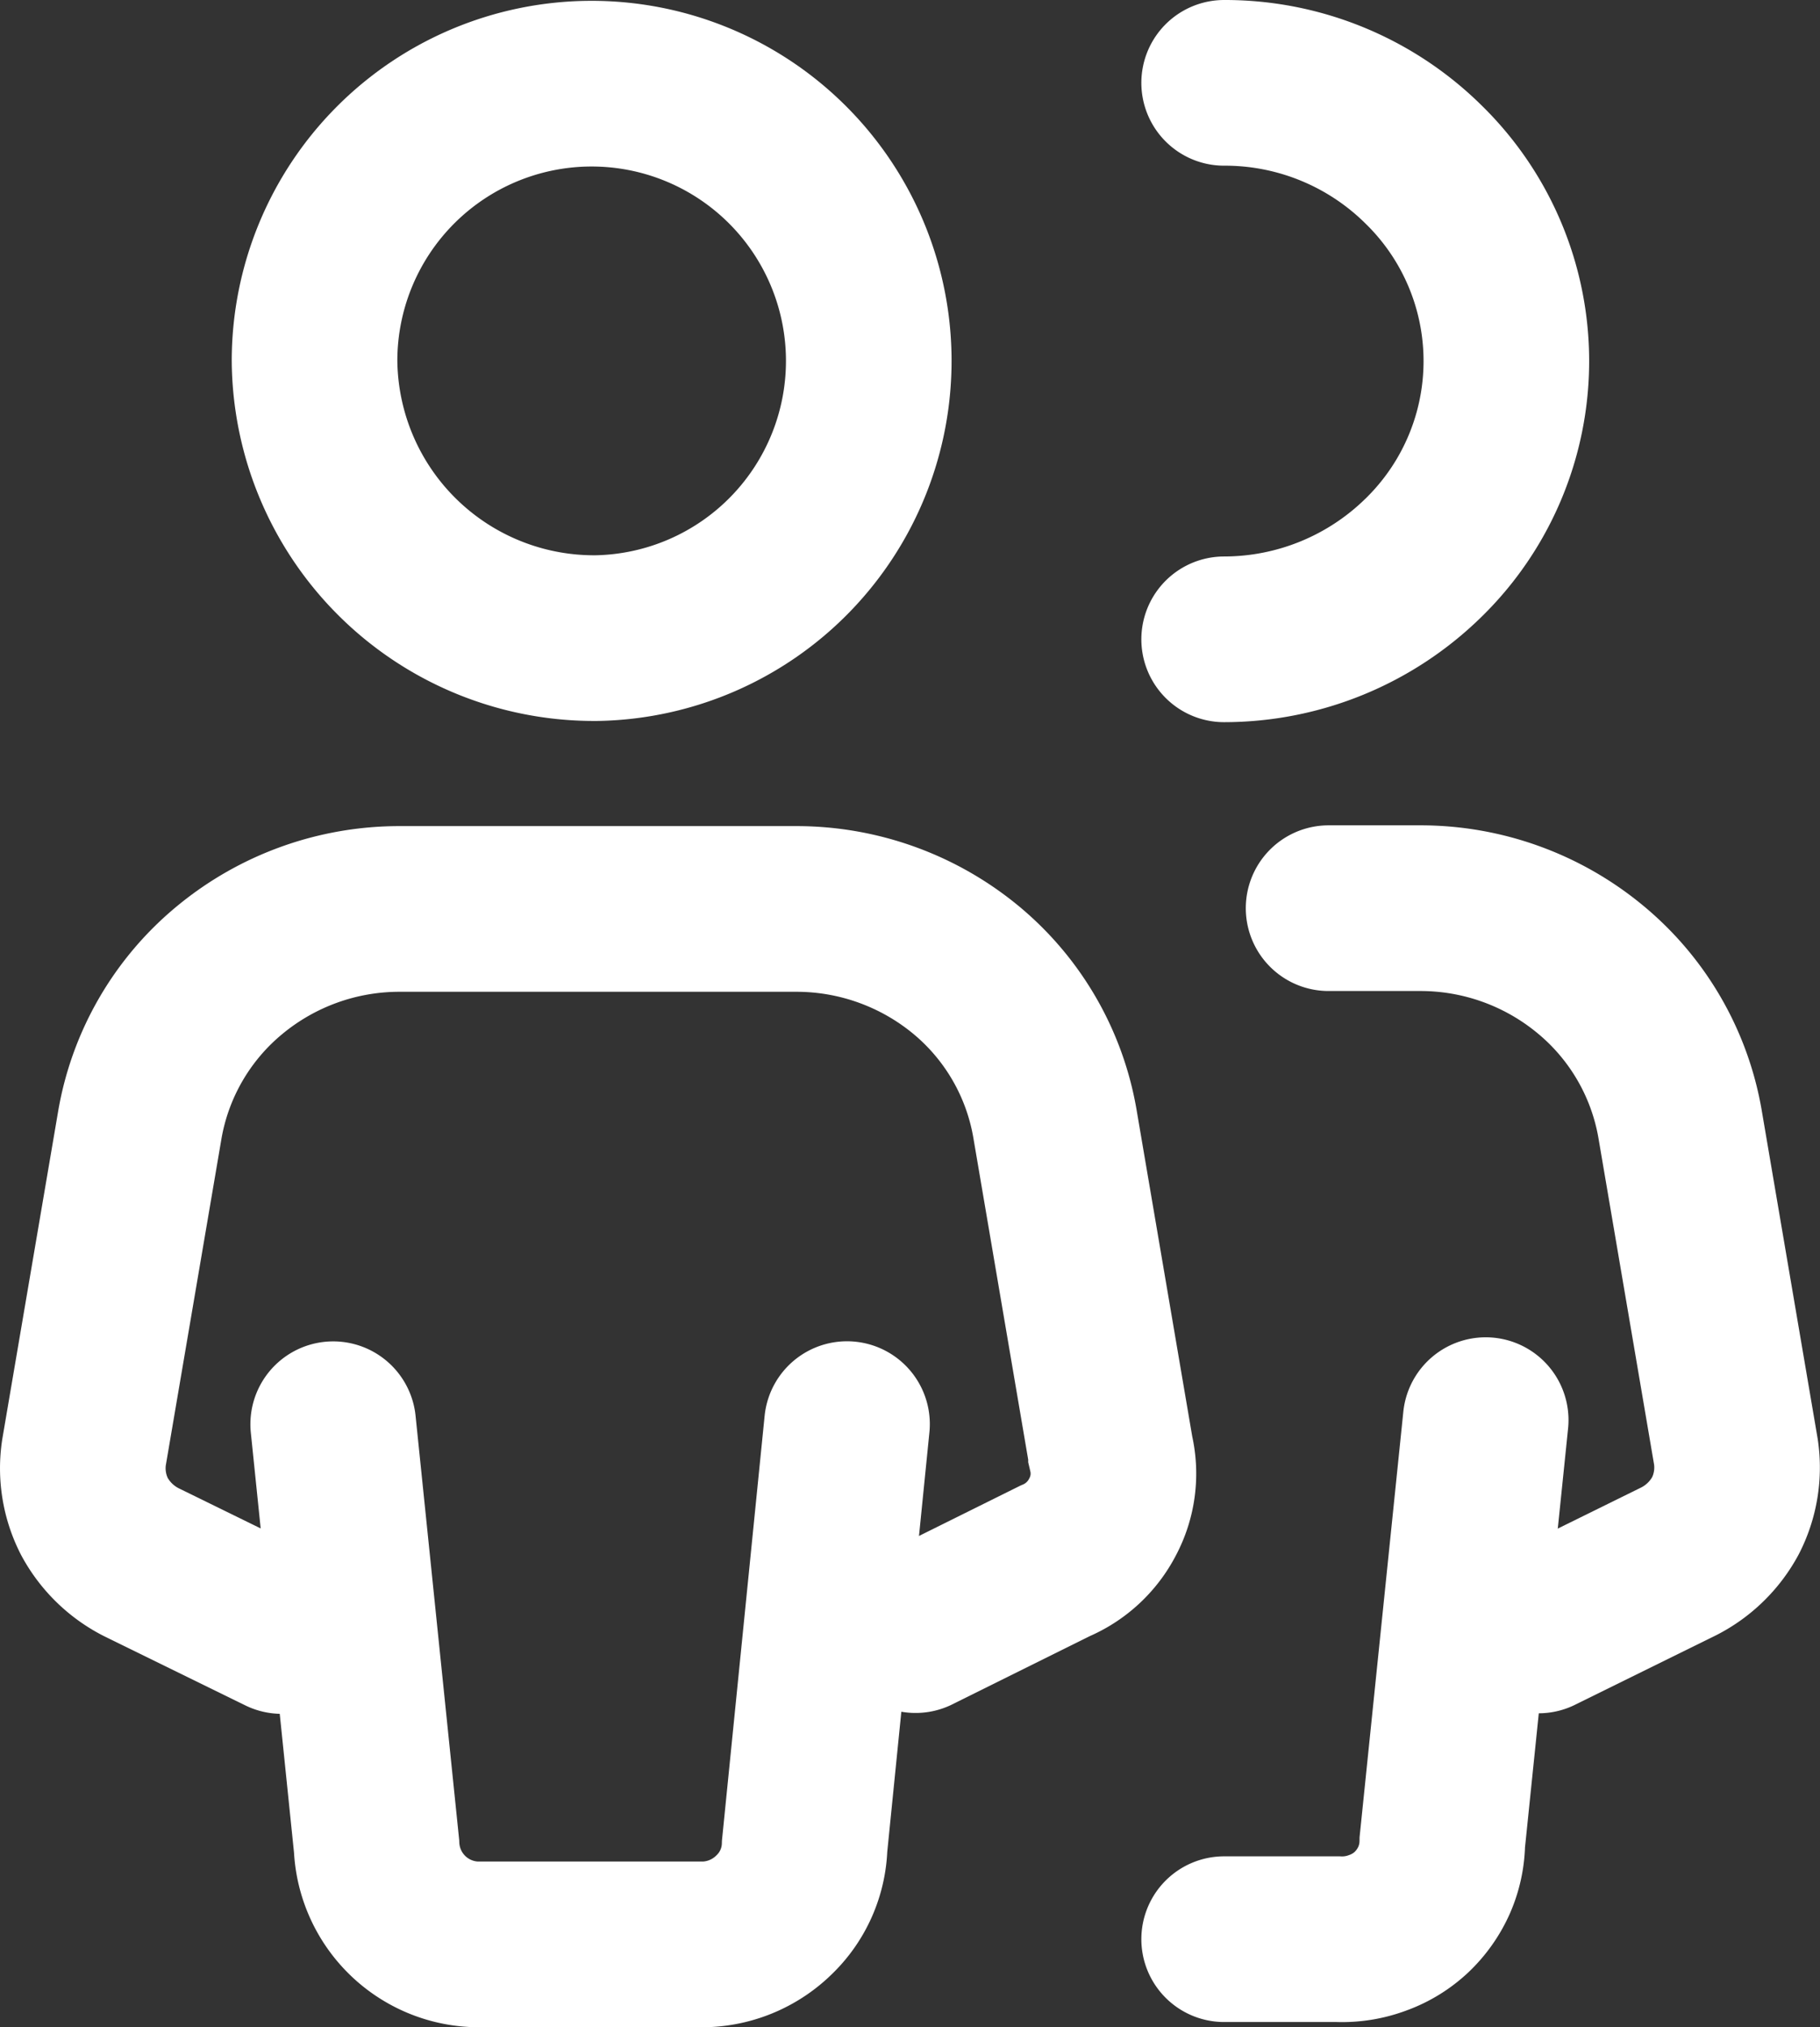 <svg xmlns="http://www.w3.org/2000/svg" width="16.485" height="18.353" viewBox="0 0 16.485 18.353">
  <rect x="0" y="0" width="16.485" height="18.353" fill="#333333" stroke="none"/>
  <defs>
    <style>
      .cls-1 {
        fill: none;
        stroke: #fff;
        stroke-linecap: round;
        stroke-miterlimit: 10;
        stroke-width: 1.5px;
      }
    </style>
  </defs>
  <g id="Person" transform="translate(-133.248 -768.25)">
    <path id="Path_892" data-name="Path 892" class="cls-1" d="M8.8,8.028A2.51,2.51,0,1,0,6.24,5.519,2.532,2.532,0,0,0,8.8,8.028Z" transform="translate(129.857 765.999)"/>
    <path id="Path_893" data-name="Path 893" class="cls-1" d="M5.8,17.525,4.524,16.9a.994.994,0,0,1-.421-.412.959.959,0,0,1-.094-.58l.506-2.968a2.329,2.329,0,0,1,.815-1.4,2.412,2.412,0,0,1,1.535-.552h3.6A2.412,2.412,0,0,1,12,11.542a2.316,2.316,0,0,1,.805,1.4l.506,2.968a.833.833,0,0,1-.075.58.859.859,0,0,1-.431.4l-1.264.627" transform="translate(130 765.491)"/>
    <path id="Path_894" data-name="Path 894" class="cls-1" d="M6.42,15.97l.393,3.82a.929.929,0,0,0,.9.889H9.791a.937.937,0,0,0,.627-.272.9.9,0,0,0,.272-.618l.384-3.82" transform="translate(129.846 765.174)"/>
    <path id="Path_895" data-name="Path 895" class="cls-1" d="M15.04,3a2.558,2.558,0,0,1,1.807.74,2.487,2.487,0,0,1,0,3.558,2.581,2.581,0,0,1-1.807.74" transform="translate(129.296 766)"/>
    <path id="Path_896" data-name="Path 896" class="cls-1" d="M16.05,10.98h.833a2.412,2.412,0,0,1,1.535.552,2.329,2.329,0,0,1,.815,1.4l.506,2.968a.959.959,0,0,1-.094.58.994.994,0,0,1-.421.412l-1.273.627" transform="translate(129.232 765.492)"/>
    <path id="Path_897" data-name="Path 897" class="cls-1" d="M15.04,20.63h1.03a.916.916,0,0,0,.356-.056.884.884,0,0,0,.309-.187.911.911,0,0,0,.206-.29.886.886,0,0,0,.075-.346l.393-3.82" transform="translate(129.296 765.176)"/>
  </g>
</svg>
